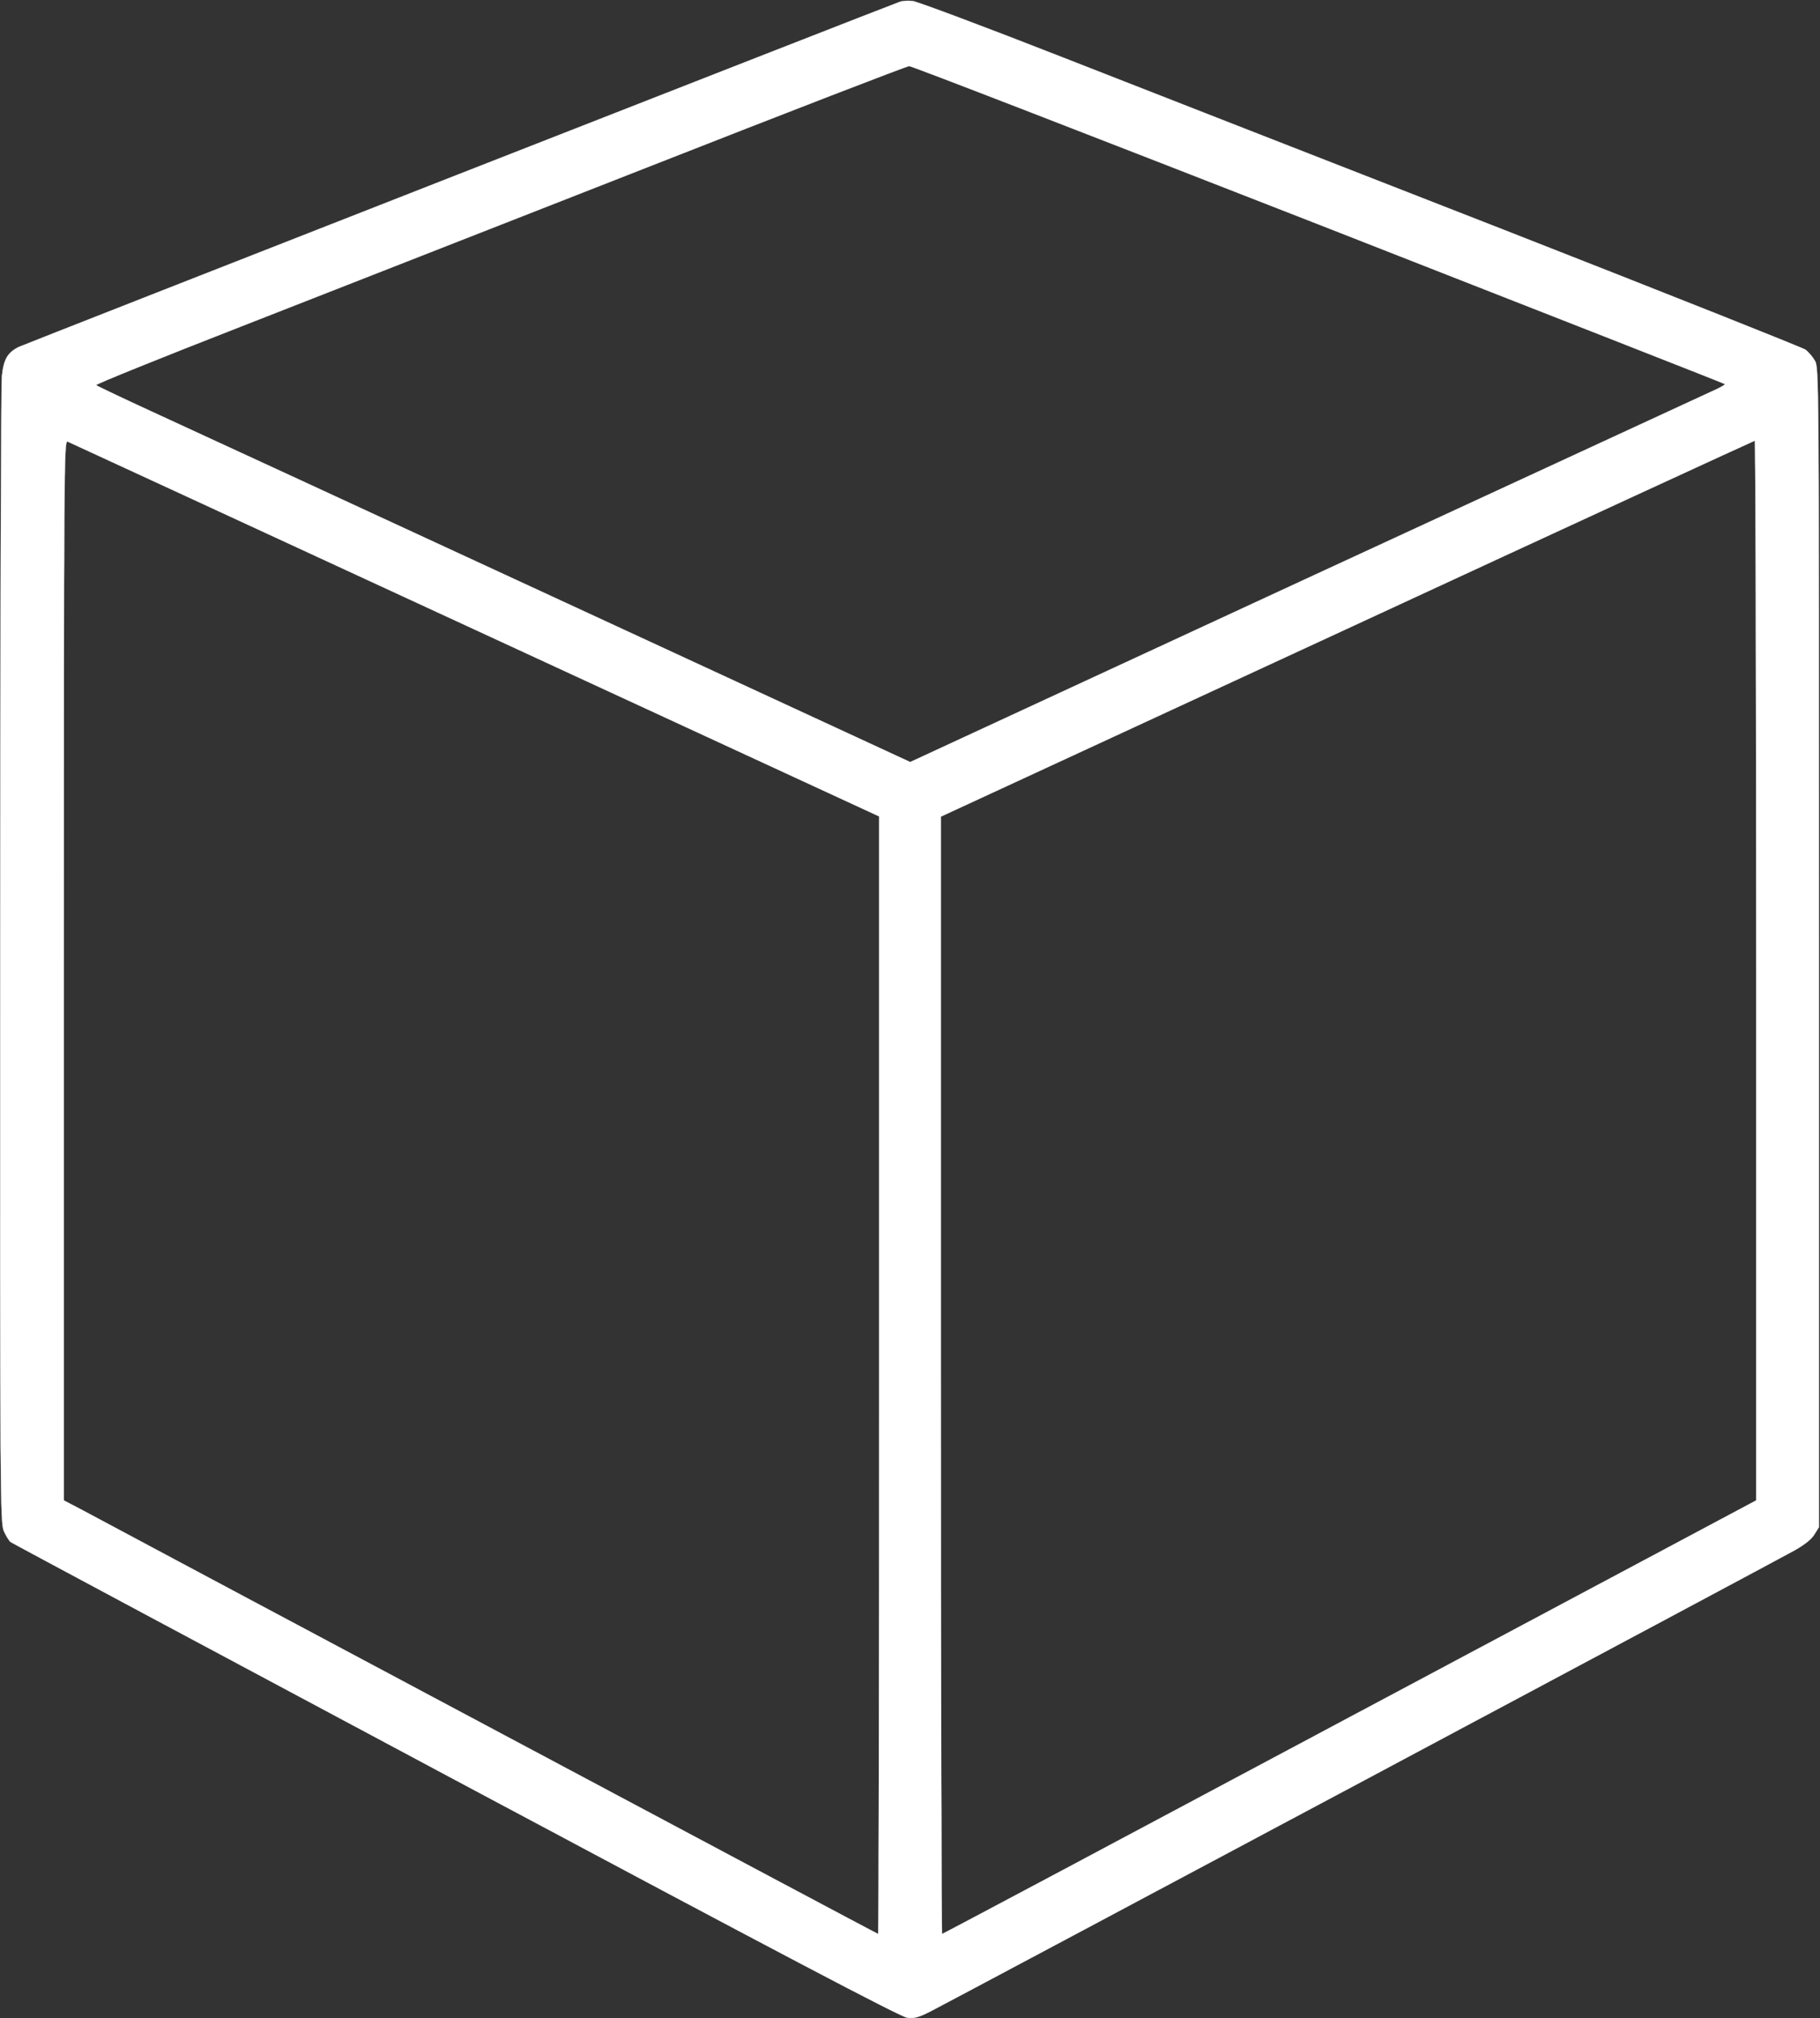 <?xml version="1.0" standalone="no"?>
<!DOCTYPE svg PUBLIC "-//W3C//DTD SVG 20010904//EN"
 "http://www.w3.org/TR/2001/REC-SVG-20010904/DTD/svg10.dtd">
<svg version="1.0" xmlns="http://www.w3.org/2000/svg"
 width="884pt" height="980pt" viewBox="0 0 884 980"
 preserveAspectRatio="xMidYMid meet">
<rect x="0" y="0" width="884" height="980" fill="#333333" stroke="none"/>
<g transform="translate(0,980) scale(0.1,-0.1)"
fill="#000000" stroke="#ffffff">
<path fill="#ffffff" d="M4370 9791 c-48 -16 -4255 -1664 -4280 -1676 -54 -28 -72 -59 -81
-142 -4 -43 -8 -1313 -8 -2823 -1 -2633 0 -2747 18 -2785 10 -22 24 -45 32
-52 8 -6 982 -527 2164 -1158 1570 -838 2161 -1149 2192 -1152 33 -4 54 1 113
31 111 57 4115 2192 4198 2239 47 27 81 53 95 77 l22 35 0 2815 c0 2797 0
2815 -20 2849 -11 19 -31 42 -45 53 -14 10 -676 273 -1470 584 -795 310 -1756
686 -2137 835 -380 149 -709 272 -730 274 -21 3 -49 1 -63 -4z m2035 -1081
c1082 -424 1971 -772 1973 -775 3 -2 -24 -18 -59 -33 -35 -16 -927 -428 -1981
-915 l-1917 -887 -1668 771 c-917 424 -1805 834 -1973 911 -168 77 -309 144
-313 148 -4 4 313 132 705 285 392 154 1278 500 1968 771 690 271 1264 493
1276 493 11 1 906 -346 1989 -769z m-4097 -1968 l1962 -906 0 -2713 c0 -1492
-2 -2713 -5 -2713 -3 0 -854 453 -1892 1006 -1039 553 -1927 1027 -1975 1053
l-88 46 0 2574 c0 2446 1 2573 18 2567 9 -4 900 -415 1980 -914z m6222 -1654
l0 -2573 -1974 -1052 c-1085 -579 -1976 -1053 -1980 -1053 -3 0 -6 1221 -6
2713 l0 2712 1973 912 c1084 502 1975 912 1980 913 4 0 7 -1158 7 -2572z"/>
</g>
</svg>
